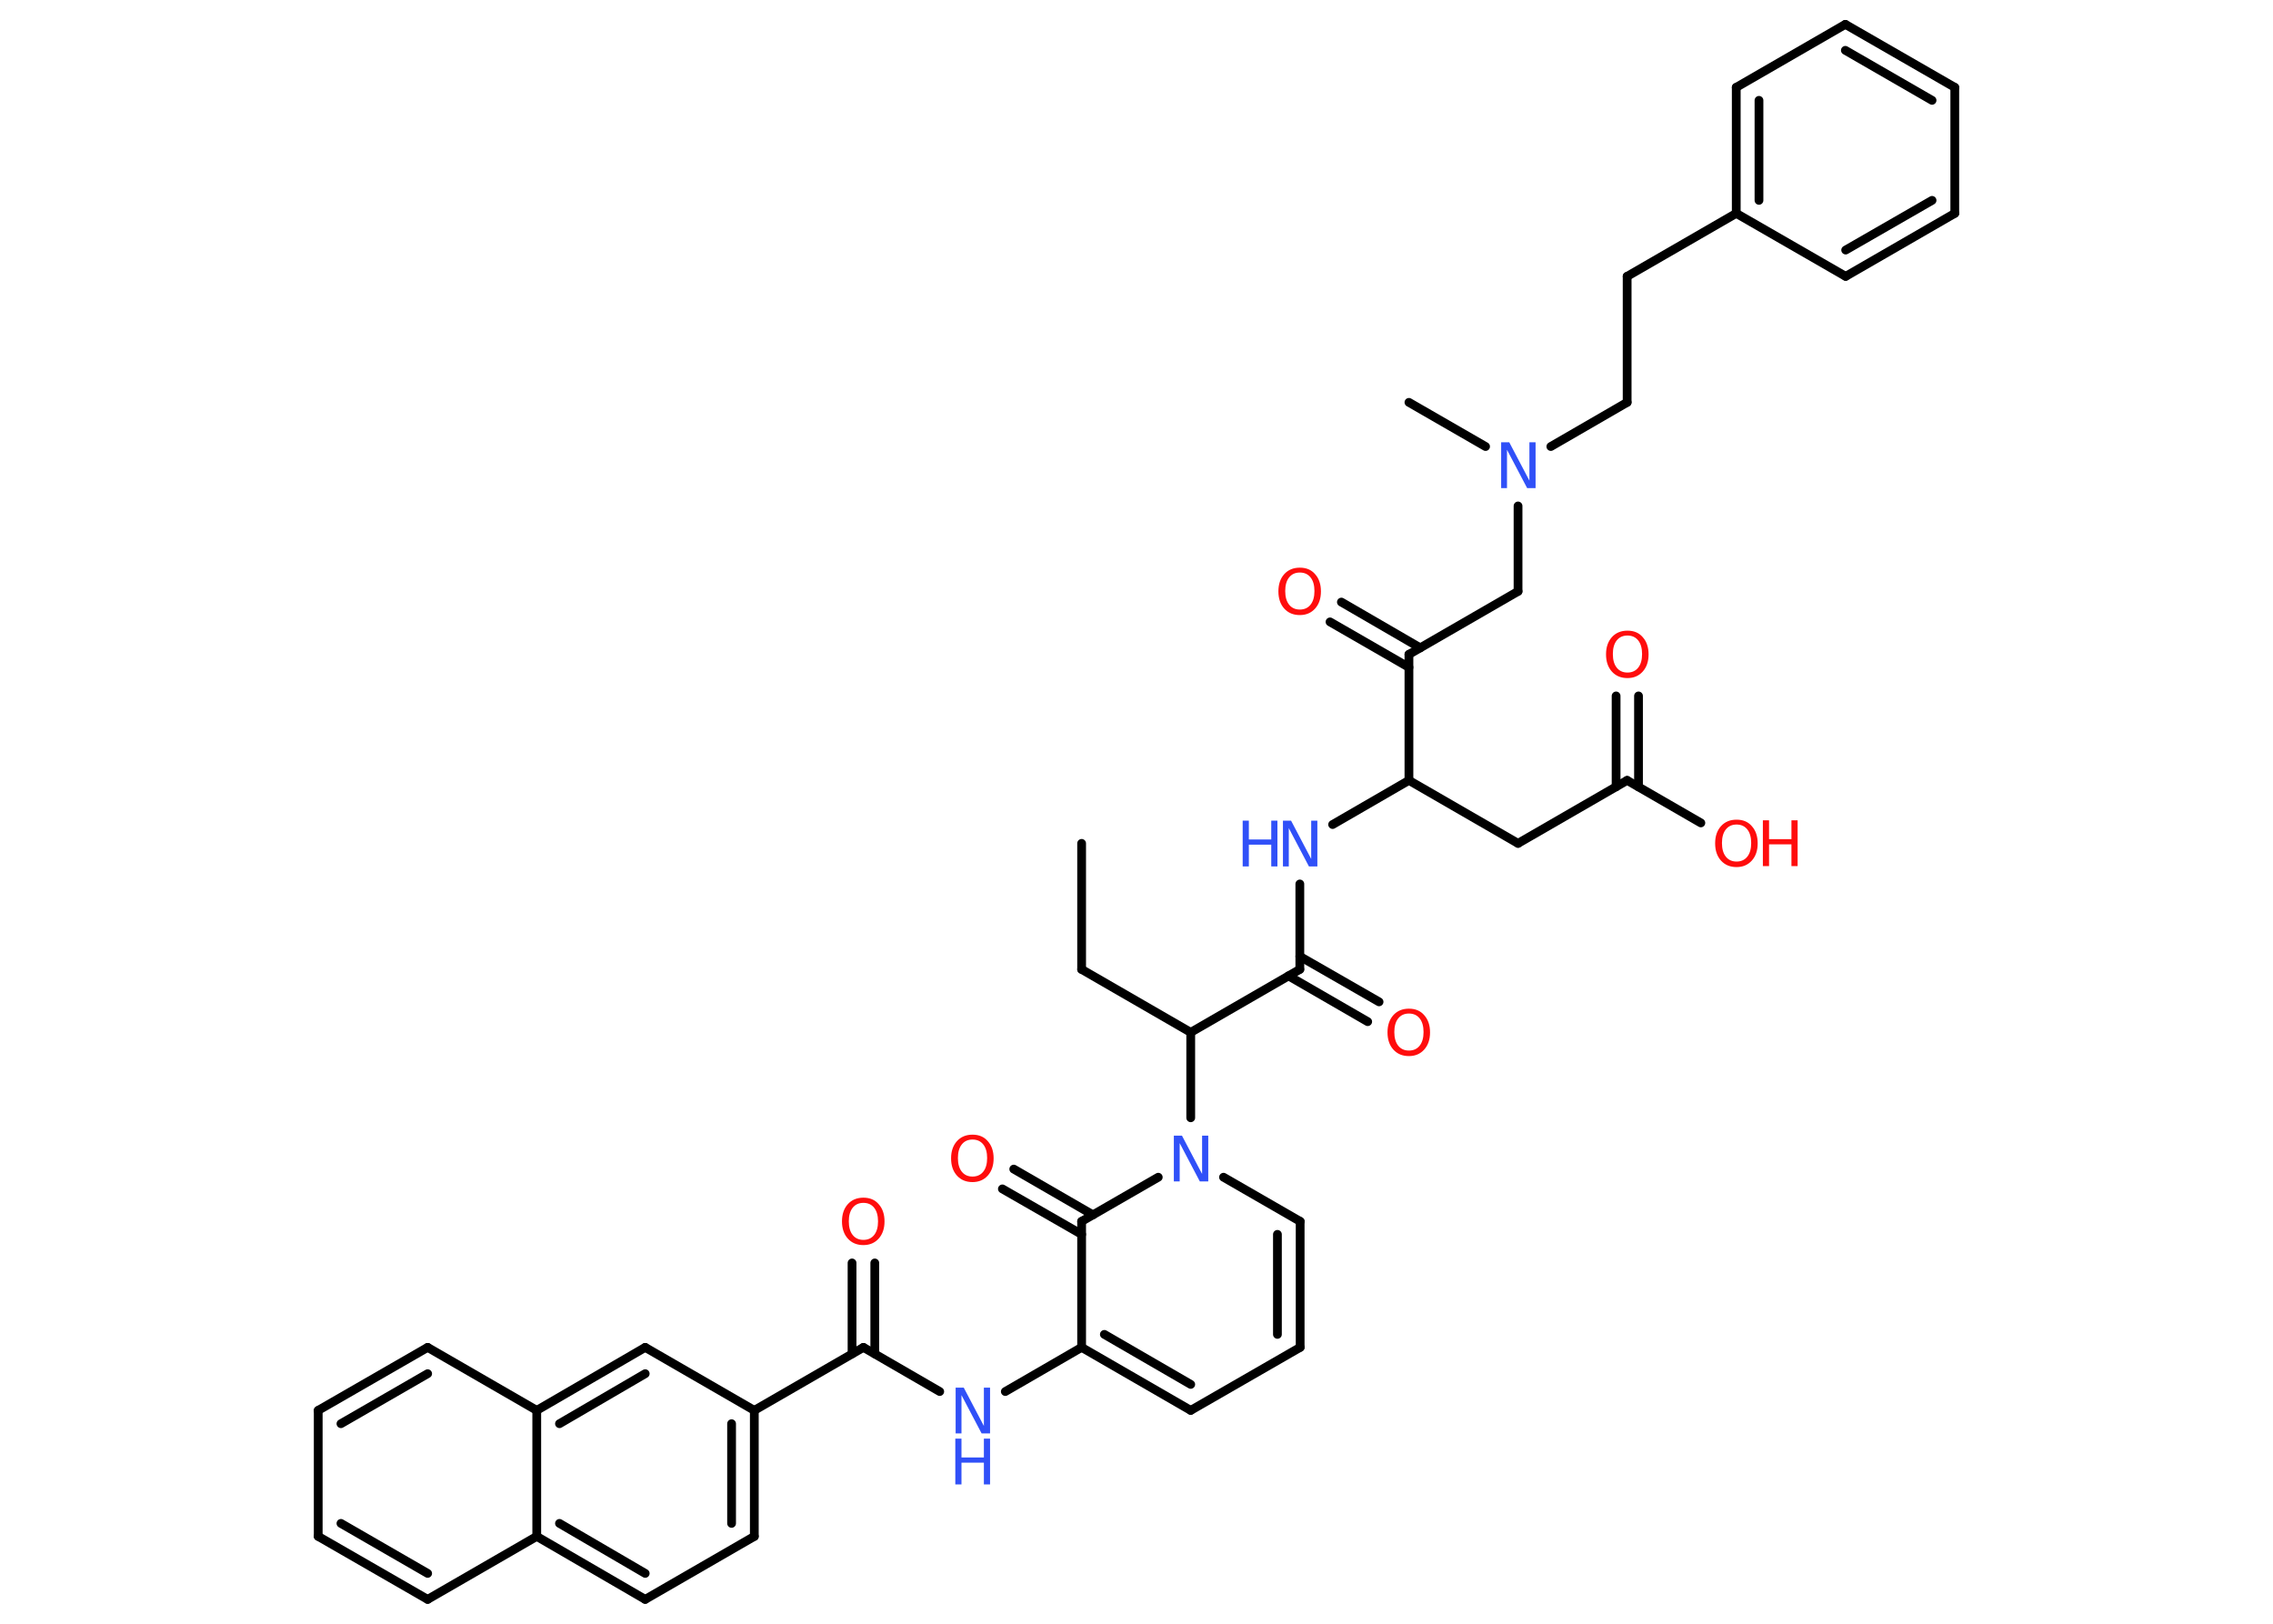 <?xml version='1.0' encoding='UTF-8'?>
<!DOCTYPE svg PUBLIC "-//W3C//DTD SVG 1.1//EN" "http://www.w3.org/Graphics/SVG/1.1/DTD/svg11.dtd">
<svg version='1.2' xmlns='http://www.w3.org/2000/svg' xmlns:xlink='http://www.w3.org/1999/xlink' width='70.0mm' height='50.0mm' viewBox='0 0 70.0 50.0'>
  <desc>Generated by the Chemistry Development Kit (http://github.com/cdk)</desc>
  <g stroke-linecap='round' stroke-linejoin='round' stroke='#000000' stroke-width='.27' fill='#FF0D0D'>
    <rect x='.0' y='.0' width='70.0' height='50.0' fill='#FFFFFF' stroke='none'/>
    <g id='mol1' class='mol'>
      <line id='mol1bnd1' class='bond' x1='33.31' y1='25.97' x2='33.31' y2='29.85'/>
      <line id='mol1bnd2' class='bond' x1='33.31' y1='29.85' x2='36.67' y2='31.79'/>
      <line id='mol1bnd3' class='bond' x1='36.67' y1='31.79' x2='40.03' y2='29.85'/>
      <g id='mol1bnd4' class='bond'>
        <line x1='40.03' y1='29.45' x2='42.47' y2='30.85'/>
        <line x1='39.68' y1='30.05' x2='42.12' y2='31.46'/>
      </g>
      <line id='mol1bnd5' class='bond' x1='40.03' y1='29.85' x2='40.03' y2='27.22'/>
      <line id='mol1bnd6' class='bond' x1='41.04' y1='25.39' x2='43.39' y2='24.03'/>
      <line id='mol1bnd7' class='bond' x1='43.39' y1='24.03' x2='46.75' y2='25.97'/>
      <line id='mol1bnd8' class='bond' x1='46.75' y1='25.97' x2='50.11' y2='24.03'/>
      <g id='mol1bnd9' class='bond'>
        <line x1='49.77' y1='24.23' x2='49.77' y2='21.43'/>
        <line x1='50.46' y1='24.23' x2='50.46' y2='21.43'/>
      </g>
      <line id='mol1bnd10' class='bond' x1='50.11' y1='24.03' x2='52.38' y2='25.34'/>
      <line id='mol1bnd11' class='bond' x1='43.39' y1='24.03' x2='43.39' y2='20.15'/>
      <g id='mol1bnd12' class='bond'>
        <line x1='43.39' y1='20.55' x2='40.96' y2='19.15'/>
        <line x1='43.74' y1='19.95' x2='41.31' y2='18.54'/>
      </g>
      <line id='mol1bnd13' class='bond' x1='43.39' y1='20.15' x2='46.75' y2='18.21'/>
      <line id='mol1bnd14' class='bond' x1='46.75' y1='18.21' x2='46.75' y2='15.58'/>
      <line id='mol1bnd15' class='bond' x1='45.75' y1='13.75' x2='43.39' y2='12.39'/>
      <line id='mol1bnd16' class='bond' x1='47.76' y1='13.75' x2='50.11' y2='12.39'/>
      <line id='mol1bnd17' class='bond' x1='50.11' y1='12.39' x2='50.11' y2='8.51'/>
      <line id='mol1bnd18' class='bond' x1='50.11' y1='8.51' x2='53.47' y2='6.57'/>
      <g id='mol1bnd19' class='bond'>
        <line x1='53.47' y1='2.69' x2='53.47' y2='6.57'/>
        <line x1='54.17' y1='3.09' x2='54.17' y2='6.17'/>
      </g>
      <line id='mol1bnd20' class='bond' x1='53.47' y1='2.69' x2='56.83' y2='.75'/>
      <g id='mol1bnd21' class='bond'>
        <line x1='60.2' y1='2.69' x2='56.83' y2='.75'/>
        <line x1='59.5' y1='3.09' x2='56.83' y2='1.55'/>
      </g>
      <line id='mol1bnd22' class='bond' x1='60.2' y1='2.69' x2='60.2' y2='6.57'/>
      <g id='mol1bnd23' class='bond'>
        <line x1='56.84' y1='8.51' x2='60.2' y2='6.57'/>
        <line x1='56.84' y1='7.7' x2='59.5' y2='6.17'/>
      </g>
      <line id='mol1bnd24' class='bond' x1='53.47' y1='6.57' x2='56.84' y2='8.51'/>
      <line id='mol1bnd25' class='bond' x1='36.67' y1='31.79' x2='36.67' y2='34.42'/>
      <line id='mol1bnd26' class='bond' x1='37.68' y1='36.25' x2='40.04' y2='37.61'/>
      <g id='mol1bnd27' class='bond'>
        <line x1='40.04' y1='41.49' x2='40.04' y2='37.61'/>
        <line x1='39.34' y1='41.09' x2='39.34' y2='38.01'/>
      </g>
      <line id='mol1bnd28' class='bond' x1='40.04' y1='41.49' x2='36.67' y2='43.43'/>
      <g id='mol1bnd29' class='bond'>
        <line x1='33.31' y1='41.49' x2='36.67' y2='43.43'/>
        <line x1='34.01' y1='41.09' x2='36.67' y2='42.63'/>
      </g>
      <line id='mol1bnd30' class='bond' x1='33.31' y1='41.49' x2='30.96' y2='42.85'/>
      <line id='mol1bnd31' class='bond' x1='28.94' y1='42.85' x2='26.59' y2='41.49'/>
      <g id='mol1bnd32' class='bond'>
        <line x1='26.24' y1='41.69' x2='26.24' y2='38.89'/>
        <line x1='26.94' y1='41.69' x2='26.94' y2='38.89'/>
      </g>
      <line id='mol1bnd33' class='bond' x1='26.59' y1='41.49' x2='23.23' y2='43.43'/>
      <g id='mol1bnd34' class='bond'>
        <line x1='23.23' y1='47.31' x2='23.23' y2='43.43'/>
        <line x1='22.53' y1='46.91' x2='22.53' y2='43.84'/>
      </g>
      <line id='mol1bnd35' class='bond' x1='23.23' y1='47.31' x2='19.87' y2='49.25'/>
      <g id='mol1bnd36' class='bond'>
        <line x1='16.53' y1='47.31' x2='19.87' y2='49.25'/>
        <line x1='17.23' y1='46.91' x2='19.87' y2='48.45'/>
      </g>
      <line id='mol1bnd37' class='bond' x1='16.53' y1='47.31' x2='13.17' y2='49.25'/>
      <g id='mol1bnd38' class='bond'>
        <line x1='9.8' y1='47.31' x2='13.17' y2='49.25'/>
        <line x1='10.5' y1='46.91' x2='13.17' y2='48.45'/>
      </g>
      <line id='mol1bnd39' class='bond' x1='9.8' y1='47.31' x2='9.8' y2='43.43'/>
      <g id='mol1bnd40' class='bond'>
        <line x1='13.17' y1='41.49' x2='9.8' y2='43.43'/>
        <line x1='13.17' y1='42.3' x2='10.5' y2='43.84'/>
      </g>
      <line id='mol1bnd41' class='bond' x1='13.17' y1='41.49' x2='16.53' y2='43.43'/>
      <line id='mol1bnd42' class='bond' x1='16.53' y1='47.31' x2='16.53' y2='43.43'/>
      <g id='mol1bnd43' class='bond'>
        <line x1='19.87' y1='41.49' x2='16.53' y2='43.43'/>
        <line x1='19.87' y1='42.3' x2='17.23' y2='43.84'/>
      </g>
      <line id='mol1bnd44' class='bond' x1='23.23' y1='43.43' x2='19.87' y2='41.49'/>
      <line id='mol1bnd45' class='bond' x1='33.31' y1='41.49' x2='33.31' y2='37.61'/>
      <line id='mol1bnd46' class='bond' x1='35.67' y1='36.25' x2='33.31' y2='37.61'/>
      <g id='mol1bnd47' class='bond'>
        <line x1='33.31' y1='38.01' x2='30.87' y2='36.61'/>
        <line x1='33.66' y1='37.41' x2='31.22' y2='36.0'/>
      </g>
      <path id='mol1atm5' class='atom' d='M43.39 31.21q-.21 .0 -.33 .15q-.12 .15 -.12 .42q.0 .27 .12 .42q.12 .15 .33 .15q.21 .0 .33 -.15q.12 -.15 .12 -.42q.0 -.27 -.12 -.42q-.12 -.15 -.33 -.15zM43.39 31.06q.3 .0 .47 .2q.18 .2 .18 .53q.0 .33 -.18 .53q-.18 .2 -.47 .2q-.3 .0 -.48 -.2q-.18 -.2 -.18 -.53q.0 -.33 .18 -.53q.18 -.2 .48 -.2z' stroke='none'/>
      <g id='mol1atm6' class='atom'>
        <path d='M39.5 25.27h.26l.62 1.18v-1.18h.19v1.41h-.26l-.62 -1.18v1.18h-.18v-1.41z' stroke='none' fill='#3050F8'/>
        <path d='M38.27 25.27h.19v.58h.69v-.58h.19v1.41h-.19v-.67h-.69v.67h-.19v-1.41z' stroke='none' fill='#3050F8'/>
      </g>
      <path id='mol1atm10' class='atom' d='M50.12 19.57q-.21 .0 -.33 .15q-.12 .15 -.12 .42q.0 .27 .12 .42q.12 .15 .33 .15q.21 .0 .33 -.15q.12 -.15 .12 -.42q.0 -.27 -.12 -.42q-.12 -.15 -.33 -.15zM50.12 19.42q.3 .0 .47 .2q.18 .2 .18 .53q.0 .33 -.18 .53q-.18 .2 -.47 .2q-.3 .0 -.48 -.2q-.18 -.2 -.18 -.53q.0 -.33 .18 -.53q.18 -.2 .48 -.2z' stroke='none'/>
      <g id='mol1atm11' class='atom'>
        <path d='M53.48 25.39q-.21 .0 -.33 .15q-.12 .15 -.12 .42q.0 .27 .12 .42q.12 .15 .33 .15q.21 .0 .33 -.15q.12 -.15 .12 -.42q.0 -.27 -.12 -.42q-.12 -.15 -.33 -.15zM53.48 25.24q.3 .0 .47 .2q.18 .2 .18 .53q.0 .33 -.18 .53q-.18 .2 -.47 .2q-.3 .0 -.48 -.2q-.18 -.2 -.18 -.53q.0 -.33 .18 -.53q.18 -.2 .48 -.2z' stroke='none'/>
        <path d='M54.29 25.26h.19v.58h.69v-.58h.19v1.41h-.19v-.67h-.69v.67h-.19v-1.41z' stroke='none'/>
      </g>
      <path id='mol1atm13' class='atom' d='M40.03 17.63q-.21 .0 -.33 .15q-.12 .15 -.12 .42q.0 .27 .12 .42q.12 .15 .33 .15q.21 .0 .33 -.15q.12 -.15 .12 -.42q.0 -.27 -.12 -.42q-.12 -.15 -.33 -.15zM40.03 17.48q.3 .0 .47 .2q.18 .2 .18 .53q.0 .33 -.18 .53q-.18 .2 -.47 .2q-.3 .0 -.48 -.2q-.18 -.2 -.18 -.53q.0 -.33 .18 -.53q.18 -.2 .48 -.2z' stroke='none'/>
      <path id='mol1atm15' class='atom' d='M46.22 13.62h.26l.62 1.18v-1.18h.19v1.41h-.26l-.62 -1.18v1.18h-.18v-1.41z' stroke='none' fill='#3050F8'/>
      <path id='mol1atm25' class='atom' d='M36.14 34.97h.26l.62 1.18v-1.18h.19v1.41h-.26l-.62 -1.18v1.18h-.18v-1.41z' stroke='none' fill='#3050F8'/>
      <g id='mol1atm30' class='atom'>
        <path d='M29.42 42.73h.26l.62 1.18v-1.18h.19v1.41h-.26l-.62 -1.18v1.18h-.18v-1.41z' stroke='none' fill='#3050F8'/>
        <path d='M29.42 44.3h.19v.58h.69v-.58h.19v1.41h-.19v-.67h-.69v.67h-.19v-1.41z' stroke='none' fill='#3050F8'/>
      </g>
      <path id='mol1atm32' class='atom' d='M26.59 37.04q-.21 .0 -.33 .15q-.12 .15 -.12 .42q.0 .27 .12 .42q.12 .15 .33 .15q.21 .0 .33 -.15q.12 -.15 .12 -.42q.0 -.27 -.12 -.42q-.12 -.15 -.33 -.15zM26.59 36.88q.3 .0 .47 .2q.18 .2 .18 .53q.0 .33 -.18 .53q-.18 .2 -.47 .2q-.3 .0 -.48 -.2q-.18 -.2 -.18 -.53q.0 -.33 .18 -.53q.18 -.2 .48 -.2z' stroke='none'/>
      <path id='mol1atm44' class='atom' d='M29.95 35.09q-.21 .0 -.33 .15q-.12 .15 -.12 .42q.0 .27 .12 .42q.12 .15 .33 .15q.21 .0 .33 -.15q.12 -.15 .12 -.42q.0 -.27 -.12 -.42q-.12 -.15 -.33 -.15zM29.95 34.94q.3 .0 .47 .2q.18 .2 .18 .53q.0 .33 -.18 .53q-.18 .2 -.47 .2q-.3 .0 -.48 -.2q-.18 -.2 -.18 -.53q.0 -.33 .18 -.53q.18 -.2 .48 -.2z' stroke='none'/>
    </g>
  </g>
</svg>
